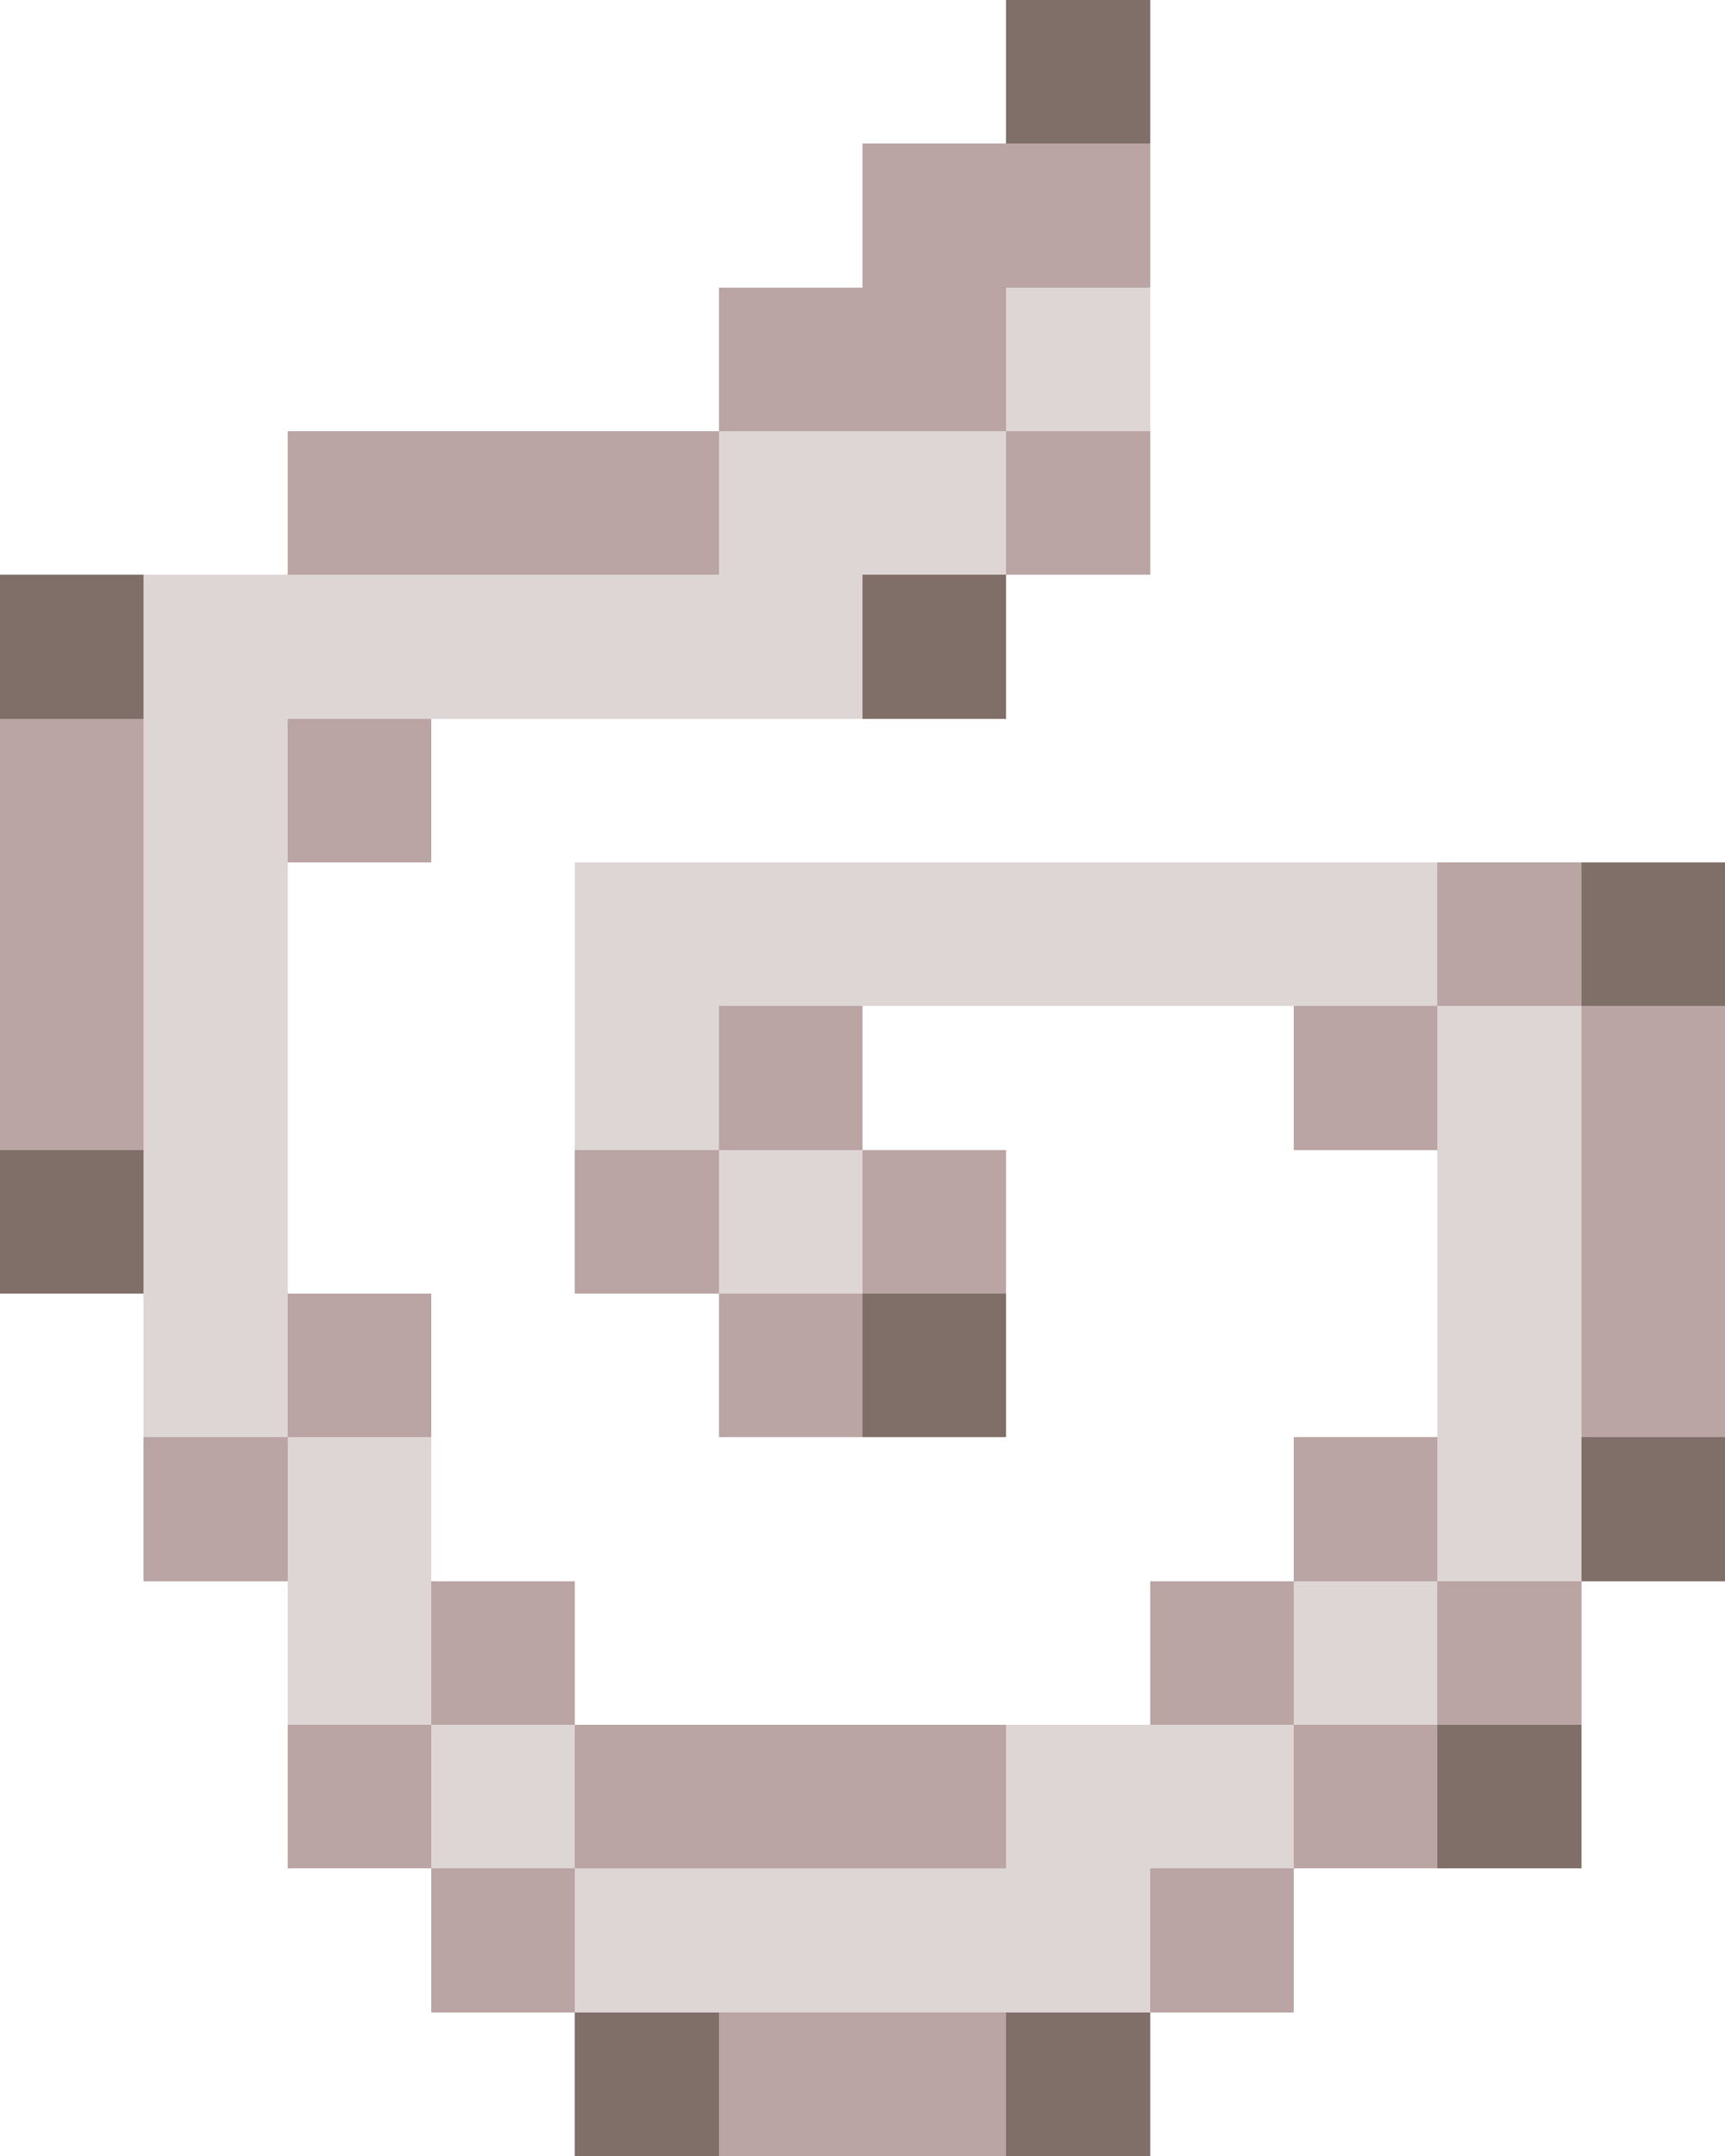 <svg xmlns="http://www.w3.org/2000/svg" viewBox="0 -0.5 12 15" shape-rendering="crispEdges">
<path stroke="#806f69" d="M7 0h1M0 4h1M6 4h1M11 6h1M0 8h1M6 9h1M11 10h1M10 12h1M4 14h1M7 14h1" />
<path stroke="#baa4a4" d="M6 1h2M5 2h2M2 3h3M7 3h1M0 5h1M2 5h1M0 6h1M10 6h1M0 7h1M5 7h1M9 7h1M11 7h1M4 8h1M6 8h1M11 8h1M2 9h1M5 9h1M11 9h1M1 10h1M9 10h1M3 11h1M8 11h1M10 11h1M2 12h1M4 12h3M9 12h1M3 13h1M8 13h1M5 14h2" />
<path stroke="#ded5d5" d="M7 2h1M5 3h2M1 4h5M1 5h1M1 6h1M4 6h6M1 7h1M4 7h1M10 7h1M1 8h1M5 8h1M10 8h1M1 9h1M10 9h1M2 10h1M10 10h1M2 11h1M9 11h1M3 12h1M7 12h2M4 13h4" />
</svg>